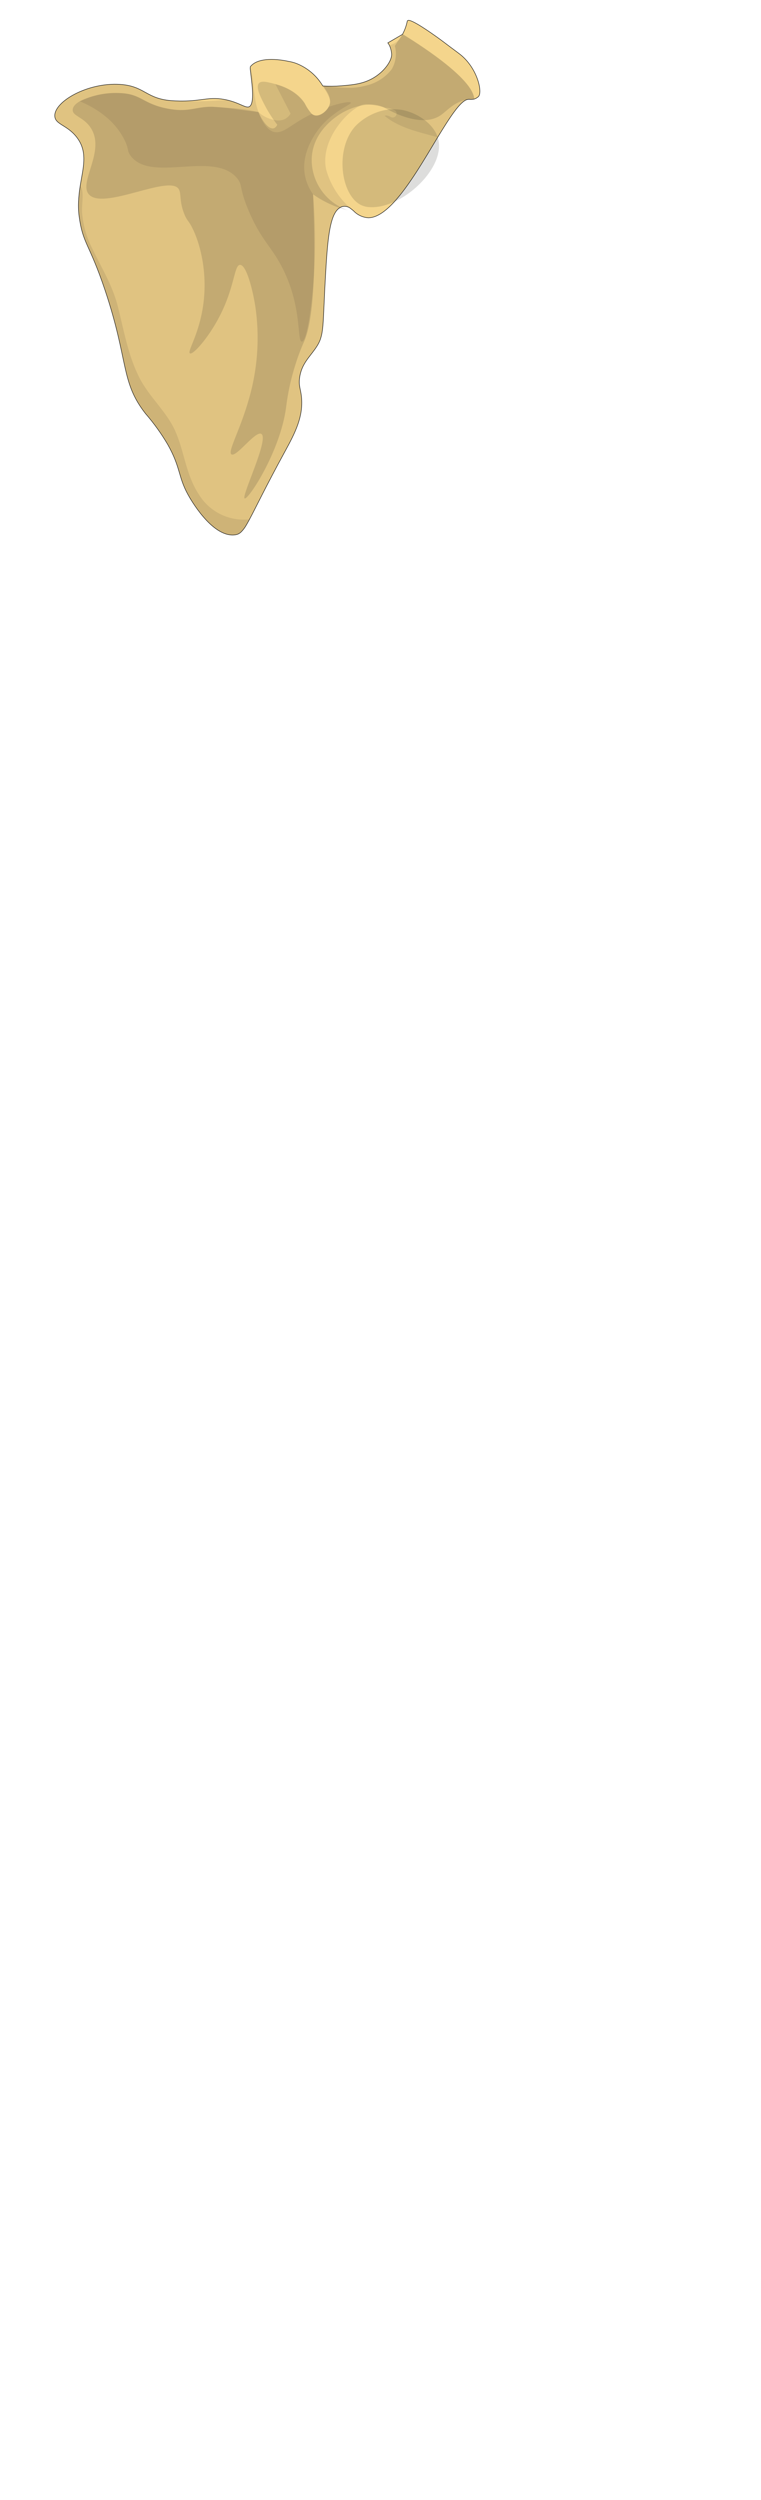 <svg width="1387" height="4556" viewBox="0 0 1387 4556" fill="none" xmlns="http://www.w3.org/2000/svg">
<path d="M871.89 176.154C869.691 178.105 867.129 179.603 864.351 180.564C861.075 181.236 857.713 181.381 854.392 180.991L851.405 181.418C838.317 185.116 819.537 214.42 797.772 250.123C773.872 289.811 746.273 337.466 718.816 367.624C702.741 385.121 686.807 396.643 671.585 396.928C661.109 396.301 651.277 391.665 644.128 383.983C642.848 382.987 641.568 381.849 640.003 380.711C637.755 378.61 634.995 377.137 631.999 376.438C629.003 375.739 625.876 375.839 622.931 376.728C622.219 377.013 621.509 377.297 620.94 377.581C620.27 377.925 619.648 378.355 619.091 378.861H618.809C603.729 388.962 598.465 422.248 594.909 475.31C594.909 475.732 594.767 476.305 594.767 476.732C593.771 491.811 592.917 508.455 591.921 526.663C591.779 528.655 591.779 530.646 591.637 532.78C591.495 536.194 591.352 539.324 591.21 542.453C589.36 579.866 589.076 598.358 585.804 611.73C585.633 612.601 585.395 613.457 585.092 614.291C584.874 615.258 584.589 616.208 584.239 617.136C583.923 618.248 583.543 619.34 583.101 620.408C581.592 624.131 579.734 627.703 577.552 631.076C565.887 649.57 549.384 662.088 545.971 688.974C544.121 703.769 548.104 709.032 549.527 723.968C552.799 758.963 538.572 787.7 519.651 822.263C484.228 887.131 466.303 924.971 454.78 946.451C453.926 948.015 453.215 949.438 452.361 950.861C451.082 953.137 449.943 955.27 448.805 957.12C446.499 961.253 443.679 965.077 440.412 968.501C438.644 970.451 436.519 972.044 434.152 973.195C431.844 974.161 429.393 974.738 426.896 974.902C385.923 978.459 346.66 908.895 342.535 901.216C324.61 868.781 329.305 851.711 305.688 810.031C293.963 790.108 280.439 771.299 265.287 753.84C219.477 695.374 234.985 658.958 191.594 529.223C162.572 442.73 151.049 445.006 144.221 394.224C142.886 384.181 142.6 374.027 143.367 363.924C143.368 362.019 143.51 360.117 143.794 358.234C144.221 351.405 145.217 344.862 146.212 338.46C151.477 306.173 159.584 279.281 142.514 253.822C124.731 227.363 100.119 227.789 99.835 211.146C99.123 184.686 160.581 149.835 218.909 153.822C264.856 156.809 265.713 180.993 316.216 183.695C318.919 183.837 321.48 183.98 324.04 183.98C326.601 184.122 329.163 184.122 331.723 184.122C370.275 184.122 381.941 175.303 412.671 181.988C438.562 187.678 449.374 199.201 455.633 193.511C464.881 184.975 457.909 144.007 456.346 127.931C455.932 125.77 455.932 123.55 456.346 121.389C457.465 120.048 458.703 118.81 460.044 117.69C480.103 100.904 525.058 111.715 525.058 111.715C530.003 112.478 534.862 113.717 539.569 115.413C560.005 123.296 577.193 137.827 588.364 156.667C599.595 157.416 610.865 157.32 622.081 156.382C644.131 154.533 663.476 152.826 682.685 140.735C702.602 128.216 713.84 109.724 713.84 99.481V99.059C713.545 93.604 712.243 88.25 709.999 83.269C709.999 83.126 709.858 83.126 709.858 82.984C709.038 81.269 708.037 79.647 706.87 78.147C715.832 73.026 724.653 67.763 733.473 62.642C733.615 62.499 733.615 62.357 733.758 62.215C737.152 55.928 739.733 49.237 741.44 42.3C742.293 38.885 742.15 38.316 742.862 37.605C747.414 32.484 788.956 62.357 794.646 66.341C798.771 69.328 803.181 72.458 807.875 76.014C826.512 90.24 836.186 96.925 841.451 101.473C870.611 126.507 879.857 168.472 871.89 176.154Z" fill="#F4D58C" stroke="#282724" stroke-miterlimit="10"/>
<path opacity="0.16" d="M730.698 200.016C720.025 198.546 709.177 198.959 698.647 201.234C679.327 205.754 661.69 215.67 647.79 229.827C610.049 271.452 620.965 354.475 657.232 373.268C662.673 375.973 668.65 377.43 674.726 377.533C733.644 380.458 815.363 304.107 797.775 250.123C789.388 224.394 758.625 204.305 730.698 200.016Z" fill="#282724"/>
<path opacity="0.1" d="M864.351 180.564C861.075 181.237 857.713 181.381 854.392 180.991L851.404 181.418C838.317 185.116 819.537 214.42 797.772 250.123C792.508 248.699 787.244 247.276 781.98 245.855C754.097 238.458 723.653 230.065 701.033 211.146C704.306 209.581 707.862 210.861 712.272 213.279C713.335 213.864 714.531 214.168 715.745 214.16C716.959 214.153 718.15 213.834 719.206 213.235C720.262 212.636 721.147 211.776 721.776 210.738C722.405 209.7 722.757 208.517 722.799 207.304C722.938 206.037 722.685 204.758 722.075 203.639C721.464 202.52 720.526 201.614 719.385 201.045C718.258 200.362 717.067 199.79 715.829 199.339C711.391 197.09 706.42 196.105 701.46 196.493C701.246 196.388 701.054 196.245 700.891 196.071C700.322 195.929 699.753 195.644 699.184 195.501C694.232 193.877 689.134 192.734 683.962 192.087C683.962 192.087 678.982 191.234 673.292 190.523C671.158 190.238 668.882 190.096 666.748 189.954C662.91 190.058 659.153 191.082 655.793 192.941C629.76 205.459 583.666 256.955 594.334 308.593C600.272 330.219 611.13 350.18 626.06 366.916C630.449 371.769 635.103 376.376 640.001 380.715C637.754 378.615 634.994 377.141 631.998 376.442C629.001 375.743 625.874 375.843 622.929 376.732C622.218 377.017 621.507 377.301 620.938 377.585C620.268 377.929 619.646 378.36 619.089 378.866H618.809C603.729 388.967 598.465 422.253 594.909 475.314C594.909 475.736 594.766 476.309 594.766 476.737C593.912 484.134 593.059 499.213 591.921 526.667C591.779 528.659 591.779 530.651 591.637 532.784C591.495 536.198 591.352 539.328 591.209 542.458C590.214 575.033 590.925 594.664 585.804 611.735C585.633 612.605 585.395 613.462 585.092 614.296C584.874 615.262 584.589 616.213 584.239 617.141C583.923 618.252 583.543 619.345 583.101 620.412C581.592 624.136 579.734 627.708 577.552 631.081C565.886 649.575 549.384 662.093 545.971 688.979C544.121 703.773 548.104 709.036 549.527 723.973C552.799 758.968 538.572 787.704 519.651 822.268C484.228 887.135 466.303 924.975 454.78 946.455C453.926 948.02 453.215 949.442 452.361 950.865C451.081 953.141 449.943 955.275 448.805 957.125C446.499 961.257 443.679 965.081 440.411 968.505C438.644 970.455 436.519 972.049 434.152 973.2C431.844 974.166 429.393 974.742 426.896 974.907C385.923 978.463 346.66 908.899 342.535 901.22C324.61 868.786 329.305 851.715 305.688 810.035C293.963 790.112 280.439 771.304 265.287 753.845C219.477 695.379 234.985 658.962 191.594 529.228C162.572 442.735 151.049 445.011 144.221 394.229C142.886 384.186 142.6 374.031 143.367 363.929C143.368 362.024 143.51 360.122 143.794 358.238C144.221 351.41 145.217 344.866 146.212 338.465C151.477 306.177 159.584 279.286 142.514 253.827C124.731 227.367 100.119 227.794 99.835 211.151C99.123 184.691 160.581 149.84 218.909 153.826C264.856 156.814 265.713 180.997 316.216 183.7C318.919 183.842 321.48 183.984 324.04 183.984C326.601 184.127 329.162 184.127 331.723 184.127C358.723 185.214 385.765 184.501 412.67 181.992C438.562 187.683 449.374 199.206 455.633 193.515C464.881 184.98 457.909 144.011 456.345 127.936V121.393C458.703 130.659 460.461 140.067 461.609 149.559C462.457 163.464 464.263 177.294 467.014 190.951C468.437 196.641 470.001 201.193 470.998 204.181C478.813 211.389 488.459 216.31 498.882 218.407C505.052 220.216 511.645 219.966 517.661 217.694C522.607 215.46 526.769 211.793 529.609 207.168C520.363 189.244 511.116 171.178 501.868 153.254L507.417 154.961C526.478 160.39 543.225 171.937 555.075 187.822C555.644 188.676 556.213 189.671 556.782 190.524C559.929 196.764 563.898 202.554 568.585 207.738C570.308 209.143 572.368 210.074 574.561 210.44C576.655 210.719 578.784 210.574 580.82 210.013C582.002 209.713 583.147 209.283 584.235 208.732C585.479 208.179 586.669 207.513 587.792 206.742C589.043 206.051 590.192 205.189 591.205 204.181C594.385 201.575 597.04 198.389 599.03 194.792C600.25 192.685 601.07 190.37 601.448 187.964C601.566 187.259 601.614 186.545 601.59 185.83C601.59 178.149 596.47 170.182 588.36 156.668C599.59 157.417 610.861 157.321 622.077 156.383C644.127 154.534 663.471 152.827 682.68 140.736C702.598 128.217 713.836 109.725 713.836 99.482V99.06C714.45 96.31 714.422 93.456 713.756 90.717C713.09 87.979 711.803 85.431 709.995 83.27C709.995 83.127 709.853 83.127 709.853 82.985C710.421 82.558 711.133 82.274 711.702 81.847C717.17 80.321 722.163 77.433 726.213 73.455C726.355 73.312 726.498 73.312 726.498 73.17H726.64C729.551 70.116 731.867 66.546 733.469 62.643C733.612 62.501 733.612 62.358 733.754 62.216C755.807 75.723 862.644 142.013 864.351 180.564Z" fill="#282724"/>
<path opacity="0.1" d="M362.501 901.186C338.329 864.222 336.529 824.282 319.394 785.44C303.993 750.532 271.58 723.006 254.084 688.439C233.069 646.918 226.021 602.524 214.639 558.019C204.536 518.513 184.588 487.753 167.416 451.426C157.522 431.785 151.513 410.419 149.717 388.501C148.345 375.988 153.389 352.875 148.209 341.697C147.688 340.571 146.866 339.529 146.22 338.438C142.711 356.826 142.036 375.642 144.218 394.234C151.047 445.018 162.569 442.742 191.59 529.232C234.981 658.967 219.474 695.384 265.284 753.85C280.436 771.309 293.96 790.118 305.685 810.04C329.302 851.721 324.607 868.79 342.532 901.225C346.657 908.906 385.922 978.469 426.893 974.912C437.653 973.98 443.009 968.44 454.81 946.428C436.715 948.429 418.425 945.236 402.078 937.224C385.732 929.212 372.004 916.712 362.501 901.186Z" fill="#282724"/>
<path opacity="0.16" d="M864.35 180.564C861.025 180.388 857.69 180.531 854.392 180.991L851.404 181.418C828.074 185.543 815.127 201.617 803.602 209.726C779.275 226.654 744.99 216.839 722.797 207.308C715.399 204.036 709.282 200.906 705.299 198.631C703.023 197.492 703.023 197.35 701.458 196.496C700.726 196.105 699.965 195.773 699.181 195.5C691.035 191.915 682.184 190.214 673.289 190.522C667.389 190.729 661.526 191.539 655.79 192.94C645.564 195.294 635.705 199.026 626.485 204.036C621.221 206.739 565.88 236.754 568.157 295.502C568.967 312.614 574.271 329.21 583.536 343.62C592.801 358.029 605.7 369.743 620.933 377.582C625.116 379.768 629.441 381.669 633.879 383.272C629.327 382.134 624.348 380.712 619.084 378.863H618.942C614.674 377.44 610.122 375.733 605.569 373.742C593.225 368.489 581.49 361.906 570.572 354.111C573.132 415.422 573.417 463.646 572.137 501.627C572.137 502.339 571.995 503.192 571.995 503.904C569.576 568.771 562.605 603.339 554.354 622.258C548.187 636.003 542.866 650.113 538.42 664.508C530.238 690.078 524.522 716.372 521.349 743.031C510.536 823.116 452.639 911.032 445.949 908.33C438.978 905.485 491.331 799.221 476.251 790.687C465.581 784.57 430.869 833.647 421.907 828.099C413.798 822.836 440.401 780.3 457.188 714.297C470.066 663.894 472.918 611.453 465.581 559.951C460.603 527.233 448.937 482.281 437.413 482.708C426.601 483.134 427.887 523.108 400.283 576.31C380.224 615.288 351.913 647.153 346.223 644.024C340.533 640.894 363.01 610.024 370.55 554.688C380.082 483.707 358.173 424.527 344.09 404.464C341.45 401.13 339.206 397.502 337.402 393.652C325.879 367.621 331.143 353.253 325.738 344.576C308.808 317.547 188.027 383.98 161.994 354.249C142.504 332.058 193.006 275.299 165.407 233.049C152.177 212.707 131.406 211.711 132.545 199.619C132.971 194.071 137.809 188.95 145.491 184.54C168.915 173.154 194.899 168.056 220.889 169.746C258.02 171.738 260.724 189.519 305.82 198.054C340.818 204.598 352.625 196.348 378.374 194.783C379.508 194.664 380.649 194.617 381.789 194.641C385.3 194.516 388.816 194.611 392.316 194.925C393.028 194.925 393.738 195.067 394.592 195.067C395.303 195.067 396.157 195.21 397.01 195.21C398.576 195.351 400.567 195.494 402.559 195.636C405.12 195.779 407.68 196.064 410.668 196.348C420.895 197.319 443.852 200.995 466.008 203.603C468.308 203.872 470.134 204.077 470.987 204.172C479.671 224.119 490.934 235.764 498.653 233.895C500.335 233.488 502.935 232.178 505.409 227.381C497.203 216.83 489.922 205.59 483.648 193.787C475.218 177.92 465.793 159.638 471.698 151.964C473.121 150.114 476.678 147.839 486.352 149.546C527.893 157.654 546.244 173.872 555.061 187.812C558.481 194.981 562.886 201.637 568.15 207.586H568.292C570.11 209.039 572.261 210.017 574.551 210.43C583.514 211.853 594.325 203.46 599.02 194.783C599.707 193.558 600.279 192.272 600.728 190.941C604 180.842 598.309 168.75 588.35 156.659C632.021 161.353 646.679 161.069 664.603 156.516C684.097 152.693 701.567 141.99 713.826 126.358C717.594 119.993 720.05 112.938 721.052 105.61C722.054 98.281 721.58 90.826 719.659 83.683C721.936 80.269 724.069 76.855 726.203 73.441C726.346 73.299 726.488 73.299 726.488 73.156C728.906 69.6 731.183 66.044 733.459 62.63C733.601 62.487 733.601 62.345 733.743 62.202C755.806 75.723 862.643 142.013 864.35 180.564Z" fill="#282724"/>
<path opacity="0.1" d="M639.435 187.108C641.427 190.948 598.32 204.605 572.286 247.708C565.884 258.377 548.672 287.681 556.353 322.533C558.947 333.901 563.784 344.637 570.578 354.114C574.797 403.177 575.32 452.488 572.143 501.63C572.143 502.341 572.002 503.194 572.002 503.906C568.303 557.393 559.482 622.545 550.093 622.545C540.561 622.403 551.8 556.824 511.966 482.995C492.904 447.574 476.401 437.047 455.059 388.396C434.147 340.884 443.678 337.9 431.159 323.671C387.91 274.593 274.956 333.629 238.11 283.983C230.712 274.025 235.976 272.461 226.018 253.255C206.954 216.416 172.669 196.07 145.497 184.55C168.921 173.164 194.905 168.065 220.895 169.755C258.026 171.747 260.73 189.529 305.826 198.063C340.823 204.607 352.631 196.357 378.38 194.792C379.514 194.674 380.655 194.626 381.795 194.65C385.306 194.525 388.822 194.62 392.322 194.934C393.034 194.934 393.744 195.076 394.598 195.076C395.309 195.076 396.163 195.219 397.016 195.219C398.582 195.361 400.573 195.503 402.565 195.646C404.841 195.93 407.544 196.215 410.674 196.357C417.653 196.674 424.299 197.047 426.072 197.089C441.206 198.288 456.225 200.659 470.993 204.181C470.993 204.181 481.574 236.262 499.303 240.456C512.534 243.585 523.63 233.769 540.986 222.817C549.768 217.265 558.838 212.184 568.159 207.595H568.301C570.119 209.049 572.27 210.026 574.56 210.44C583.523 211.863 594.334 203.469 599.029 194.792C621.794 186.823 638.297 184.689 639.435 187.108Z" fill="#282724"/>
</svg>
